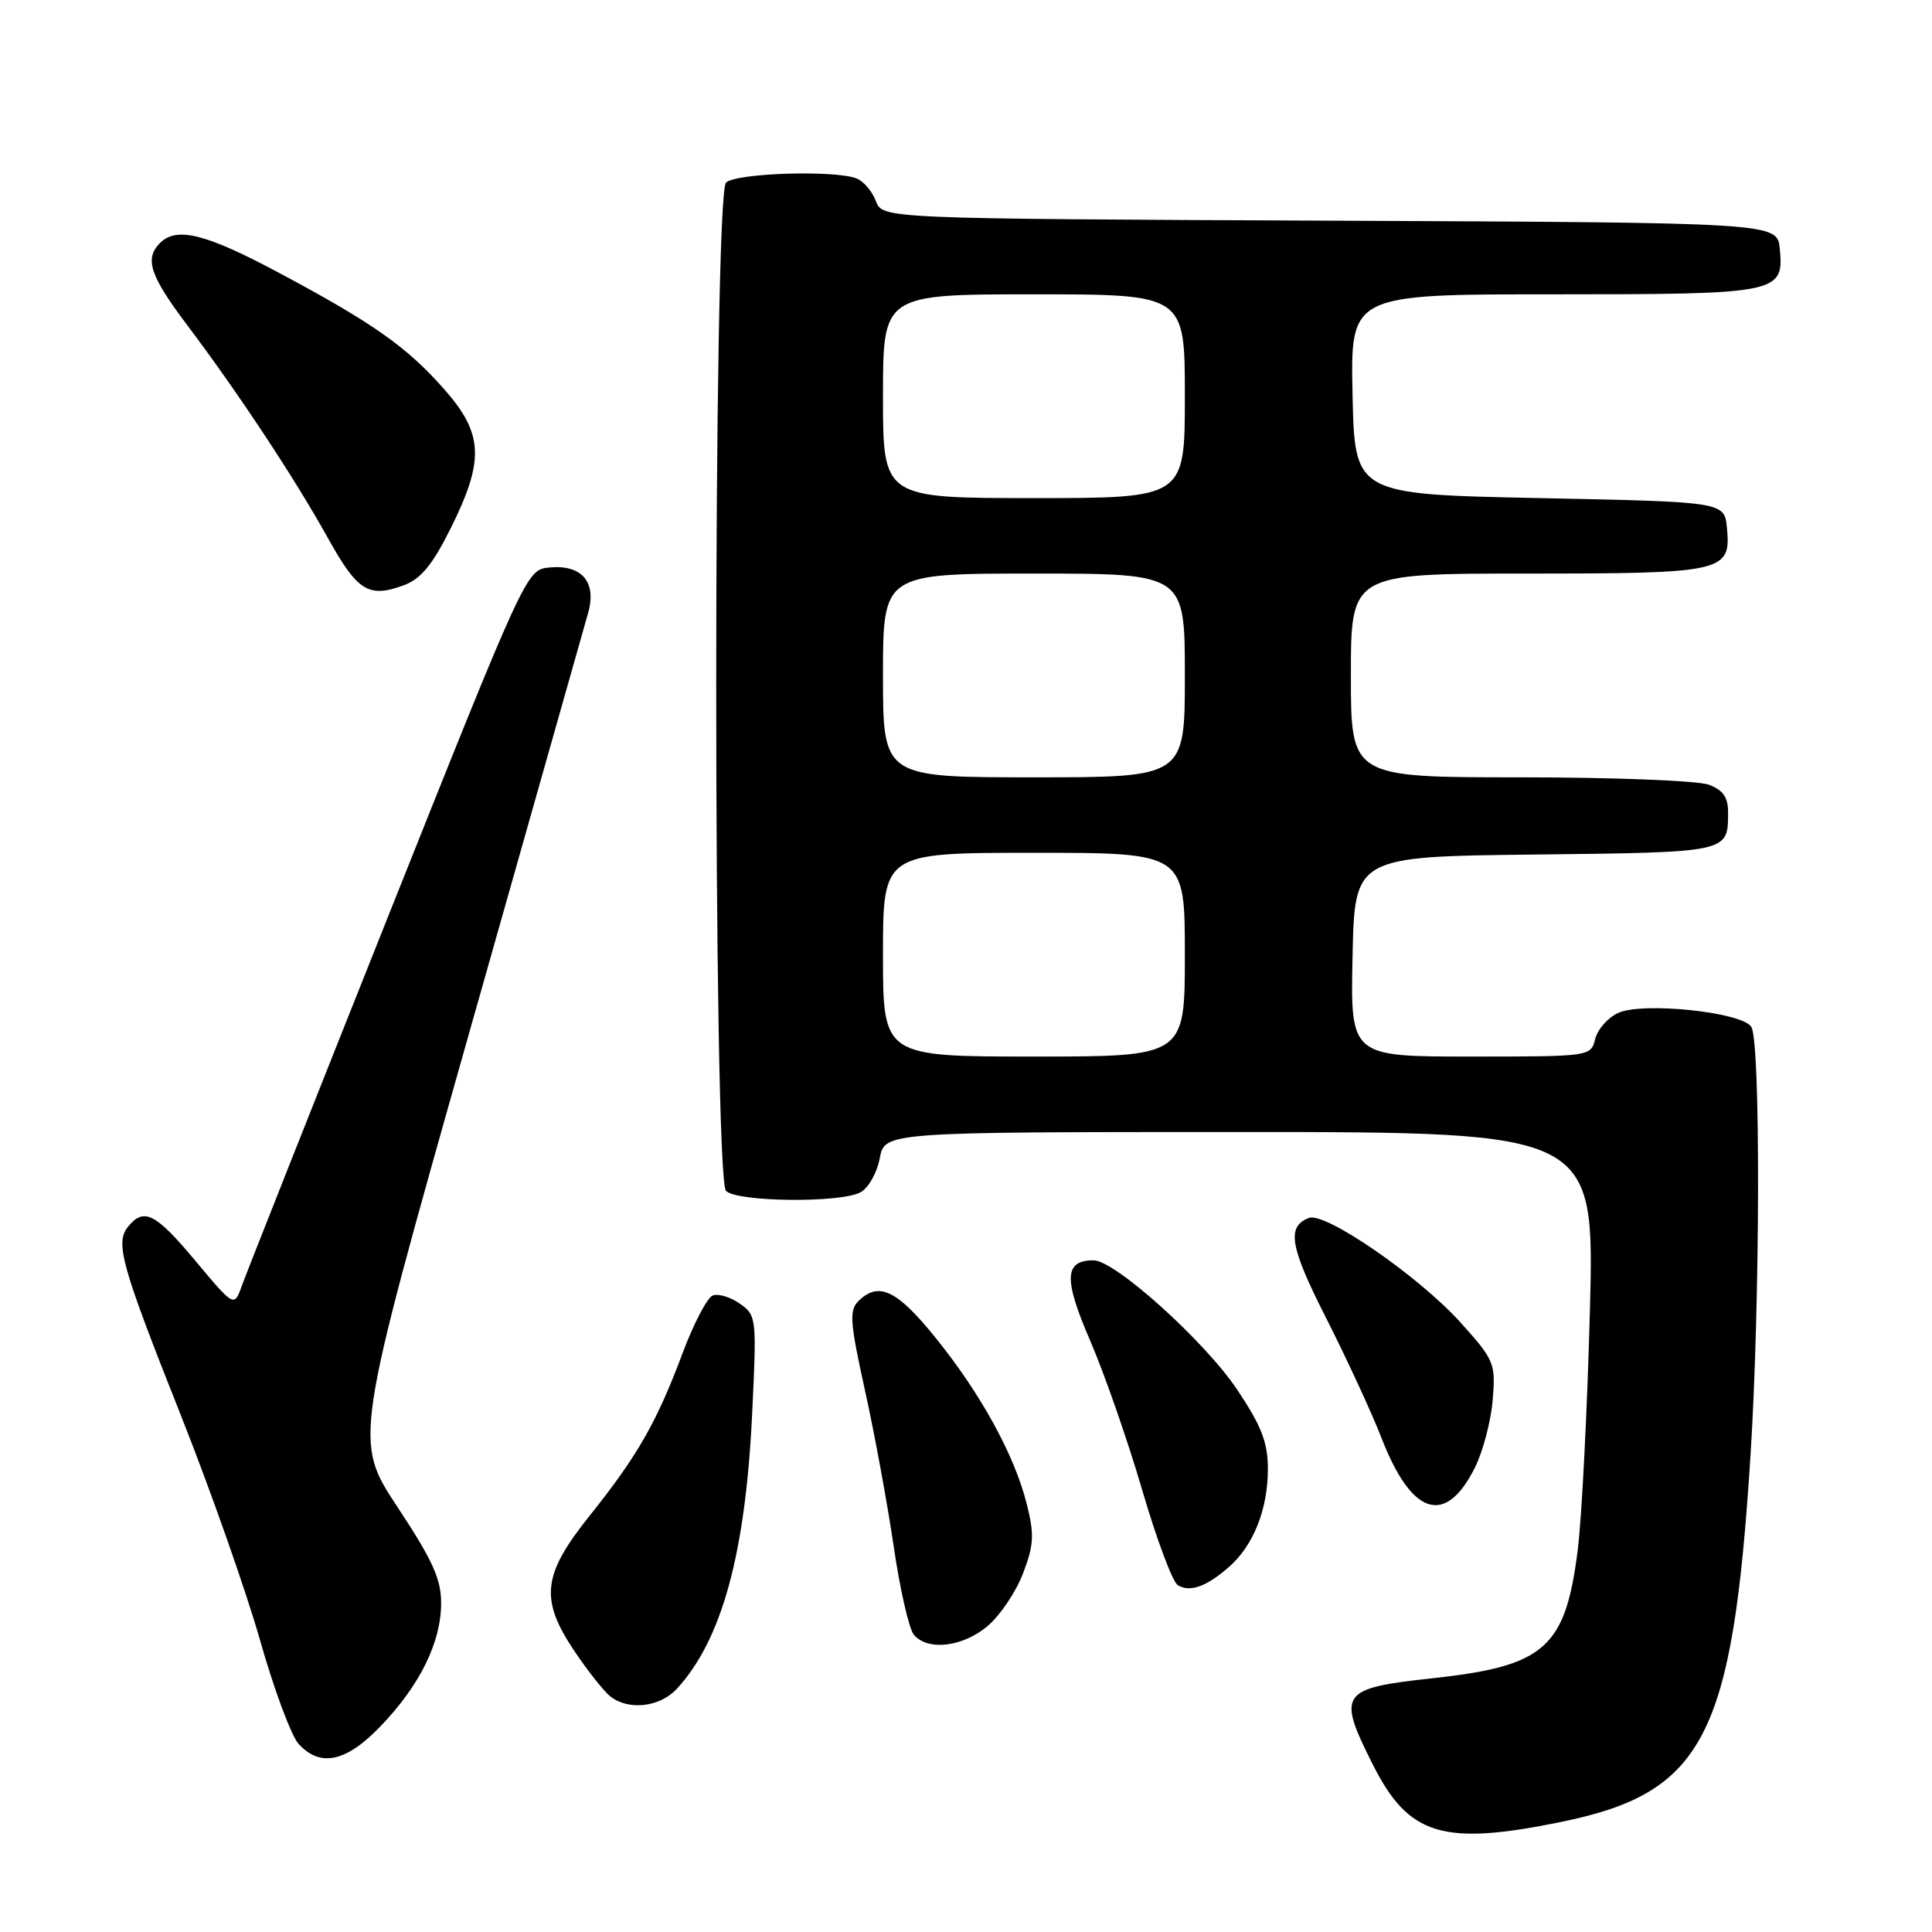 <?xml version="1.0" encoding="UTF-8" standalone="no"?>
<!DOCTYPE svg PUBLIC "-//W3C//DTD SVG 1.1//EN" "http://www.w3.org/Graphics/SVG/1.1/DTD/svg11.dtd" >
<svg xmlns="http://www.w3.org/2000/svg" xmlns:xlink="http://www.w3.org/1999/xlink" version="1.1" viewBox="0 0 256 256">
 <g >
 <path fill="currentColor"
d=" M 206.79 241.43 C 225.79 237.55 229.58 230.22 231.95 192.87 C 233.23 172.76 233.30 138.02 232.06 136.07 C 230.82 134.10 217.69 132.73 214.41 134.22 C 213.06 134.84 211.69 136.39 211.37 137.67 C 210.79 139.99 210.70 140.00 194.86 140.00 C 178.94 140.00 178.94 140.00 179.22 126.75 C 179.50 113.50 179.50 113.50 203.45 113.23 C 229.09 112.94 228.96 112.97 228.98 107.73 C 229.00 105.66 228.34 104.70 226.43 103.98 C 225.02 103.44 213.77 103.00 201.43 103.00 C 179.00 103.00 179.00 103.00 179.00 89.50 C 179.00 76.00 179.00 76.00 202.31 76.00 C 228.45 76.00 229.38 75.79 228.83 69.96 C 228.50 66.50 228.50 66.50 204.00 66.00 C 179.50 65.50 179.50 65.50 179.22 52.25 C 178.94 39.00 178.94 39.00 205.78 39.00 C 235.76 39.00 236.39 38.87 235.83 32.96 C 235.50 29.50 235.50 29.50 176.22 29.24 C 116.94 28.98 116.94 28.98 116.05 26.63 C 115.56 25.33 114.41 23.99 113.49 23.64 C 110.55 22.51 97.47 22.93 96.20 24.20 C 94.47 25.93 94.47 156.07 96.20 157.80 C 97.68 159.28 111.35 159.42 114.02 157.99 C 115.06 157.43 116.21 155.41 116.57 153.49 C 117.22 150.00 117.22 150.00 164.26 150.00 C 211.29 150.00 211.29 150.00 210.67 173.75 C 210.32 186.81 209.60 201.04 209.06 205.37 C 207.42 218.39 204.72 220.77 189.71 222.39 C 177.56 223.71 177.13 224.35 181.94 233.88 C 186.66 243.23 191.20 244.61 206.79 241.43 Z  M 50.46 228.70 C 55.63 223.31 58.42 217.66 58.45 212.50 C 58.48 209.28 57.36 206.79 52.68 199.71 C 46.88 190.92 46.88 190.92 61.93 137.71 C 70.21 108.44 77.41 83.04 77.92 81.25 C 79.11 77.12 77.09 74.76 72.74 75.20 C 69.76 75.50 69.62 75.80 51.40 121.50 C 41.32 146.80 32.61 168.79 32.05 170.36 C 31.03 173.21 31.03 173.21 25.93 167.11 C 20.63 160.77 19.10 159.97 17.01 162.49 C 15.22 164.65 16.00 167.48 23.95 187.50 C 27.88 197.40 32.60 210.81 34.45 217.31 C 36.29 223.81 38.59 229.99 39.55 231.06 C 42.43 234.23 45.88 233.49 50.46 228.70 Z  M 89.71 223.75 C 95.65 217.27 98.77 205.89 99.66 187.41 C 100.28 174.60 100.24 174.28 98.03 172.74 C 96.79 171.86 95.17 171.38 94.44 171.66 C 93.71 171.94 91.90 175.40 90.43 179.34 C 87.03 188.44 84.46 192.93 78.10 200.88 C 71.86 208.69 71.50 211.91 76.14 218.82 C 77.87 221.39 79.98 224.06 80.83 224.75 C 83.25 226.70 87.44 226.23 89.71 223.75 Z  M 130.85 215.47 C 132.50 214.08 134.62 210.94 135.55 208.50 C 137.00 204.71 137.07 203.35 136.05 199.28 C 134.42 192.79 129.93 184.62 123.91 177.19 C 118.83 170.90 116.39 169.76 113.73 172.42 C 112.51 173.64 112.63 175.25 114.60 184.17 C 115.86 189.85 117.57 199.16 118.41 204.85 C 119.24 210.55 120.45 215.83 121.08 216.60 C 122.90 218.79 127.55 218.25 130.85 215.47 Z  M 162.88 207.60 C 166.11 204.75 168.00 199.96 168.00 194.65 C 168.00 191.14 167.16 188.96 163.93 184.13 C 159.65 177.73 147.74 167.00 144.91 167.00 C 141.02 167.00 140.91 169.44 144.43 177.59 C 146.31 181.94 149.42 190.85 151.33 197.38 C 153.24 203.92 155.37 209.61 156.06 210.04 C 157.67 211.03 159.89 210.24 162.88 207.60 Z  M 195.44 194.45 C 196.50 192.32 197.56 188.29 197.79 185.51 C 198.19 180.66 198.02 180.23 193.55 175.26 C 188.05 169.15 175.60 160.55 173.45 161.38 C 170.44 162.53 170.90 165.17 175.76 174.73 C 178.48 180.11 181.76 187.20 183.04 190.50 C 187.04 200.85 191.54 202.28 195.44 194.45 Z  M 59.73 69.98 C 64.21 60.97 64.05 57.48 58.89 51.61 C 53.93 45.97 49.45 42.81 36.89 36.11 C 27.25 30.96 23.40 30.00 21.20 32.20 C 19.12 34.28 19.86 36.52 24.82 43.10 C 31.57 52.06 39.01 63.32 43.39 71.19 C 47.37 78.36 48.82 79.27 53.50 77.55 C 55.76 76.72 57.30 74.86 59.73 69.98 Z  M 117.00 126.50 C 117.00 113.00 117.00 113.00 137.00 113.00 C 157.00 113.00 157.00 113.00 157.00 126.50 C 157.00 140.00 157.00 140.00 137.00 140.00 C 117.00 140.00 117.00 140.00 117.00 126.50 Z  M 117.00 89.50 C 117.00 76.00 117.00 76.00 137.00 76.00 C 157.00 76.00 157.00 76.00 157.00 89.50 C 157.00 103.00 157.00 103.00 137.00 103.00 C 117.00 103.00 117.00 103.00 117.00 89.50 Z  M 117.00 52.50 C 117.00 39.00 117.00 39.00 137.00 39.00 C 157.00 39.00 157.00 39.00 157.00 52.50 C 157.00 66.00 157.00 66.00 137.00 66.00 C 117.00 66.00 117.00 66.00 117.00 52.50 Z "/>
</g>
</svg>